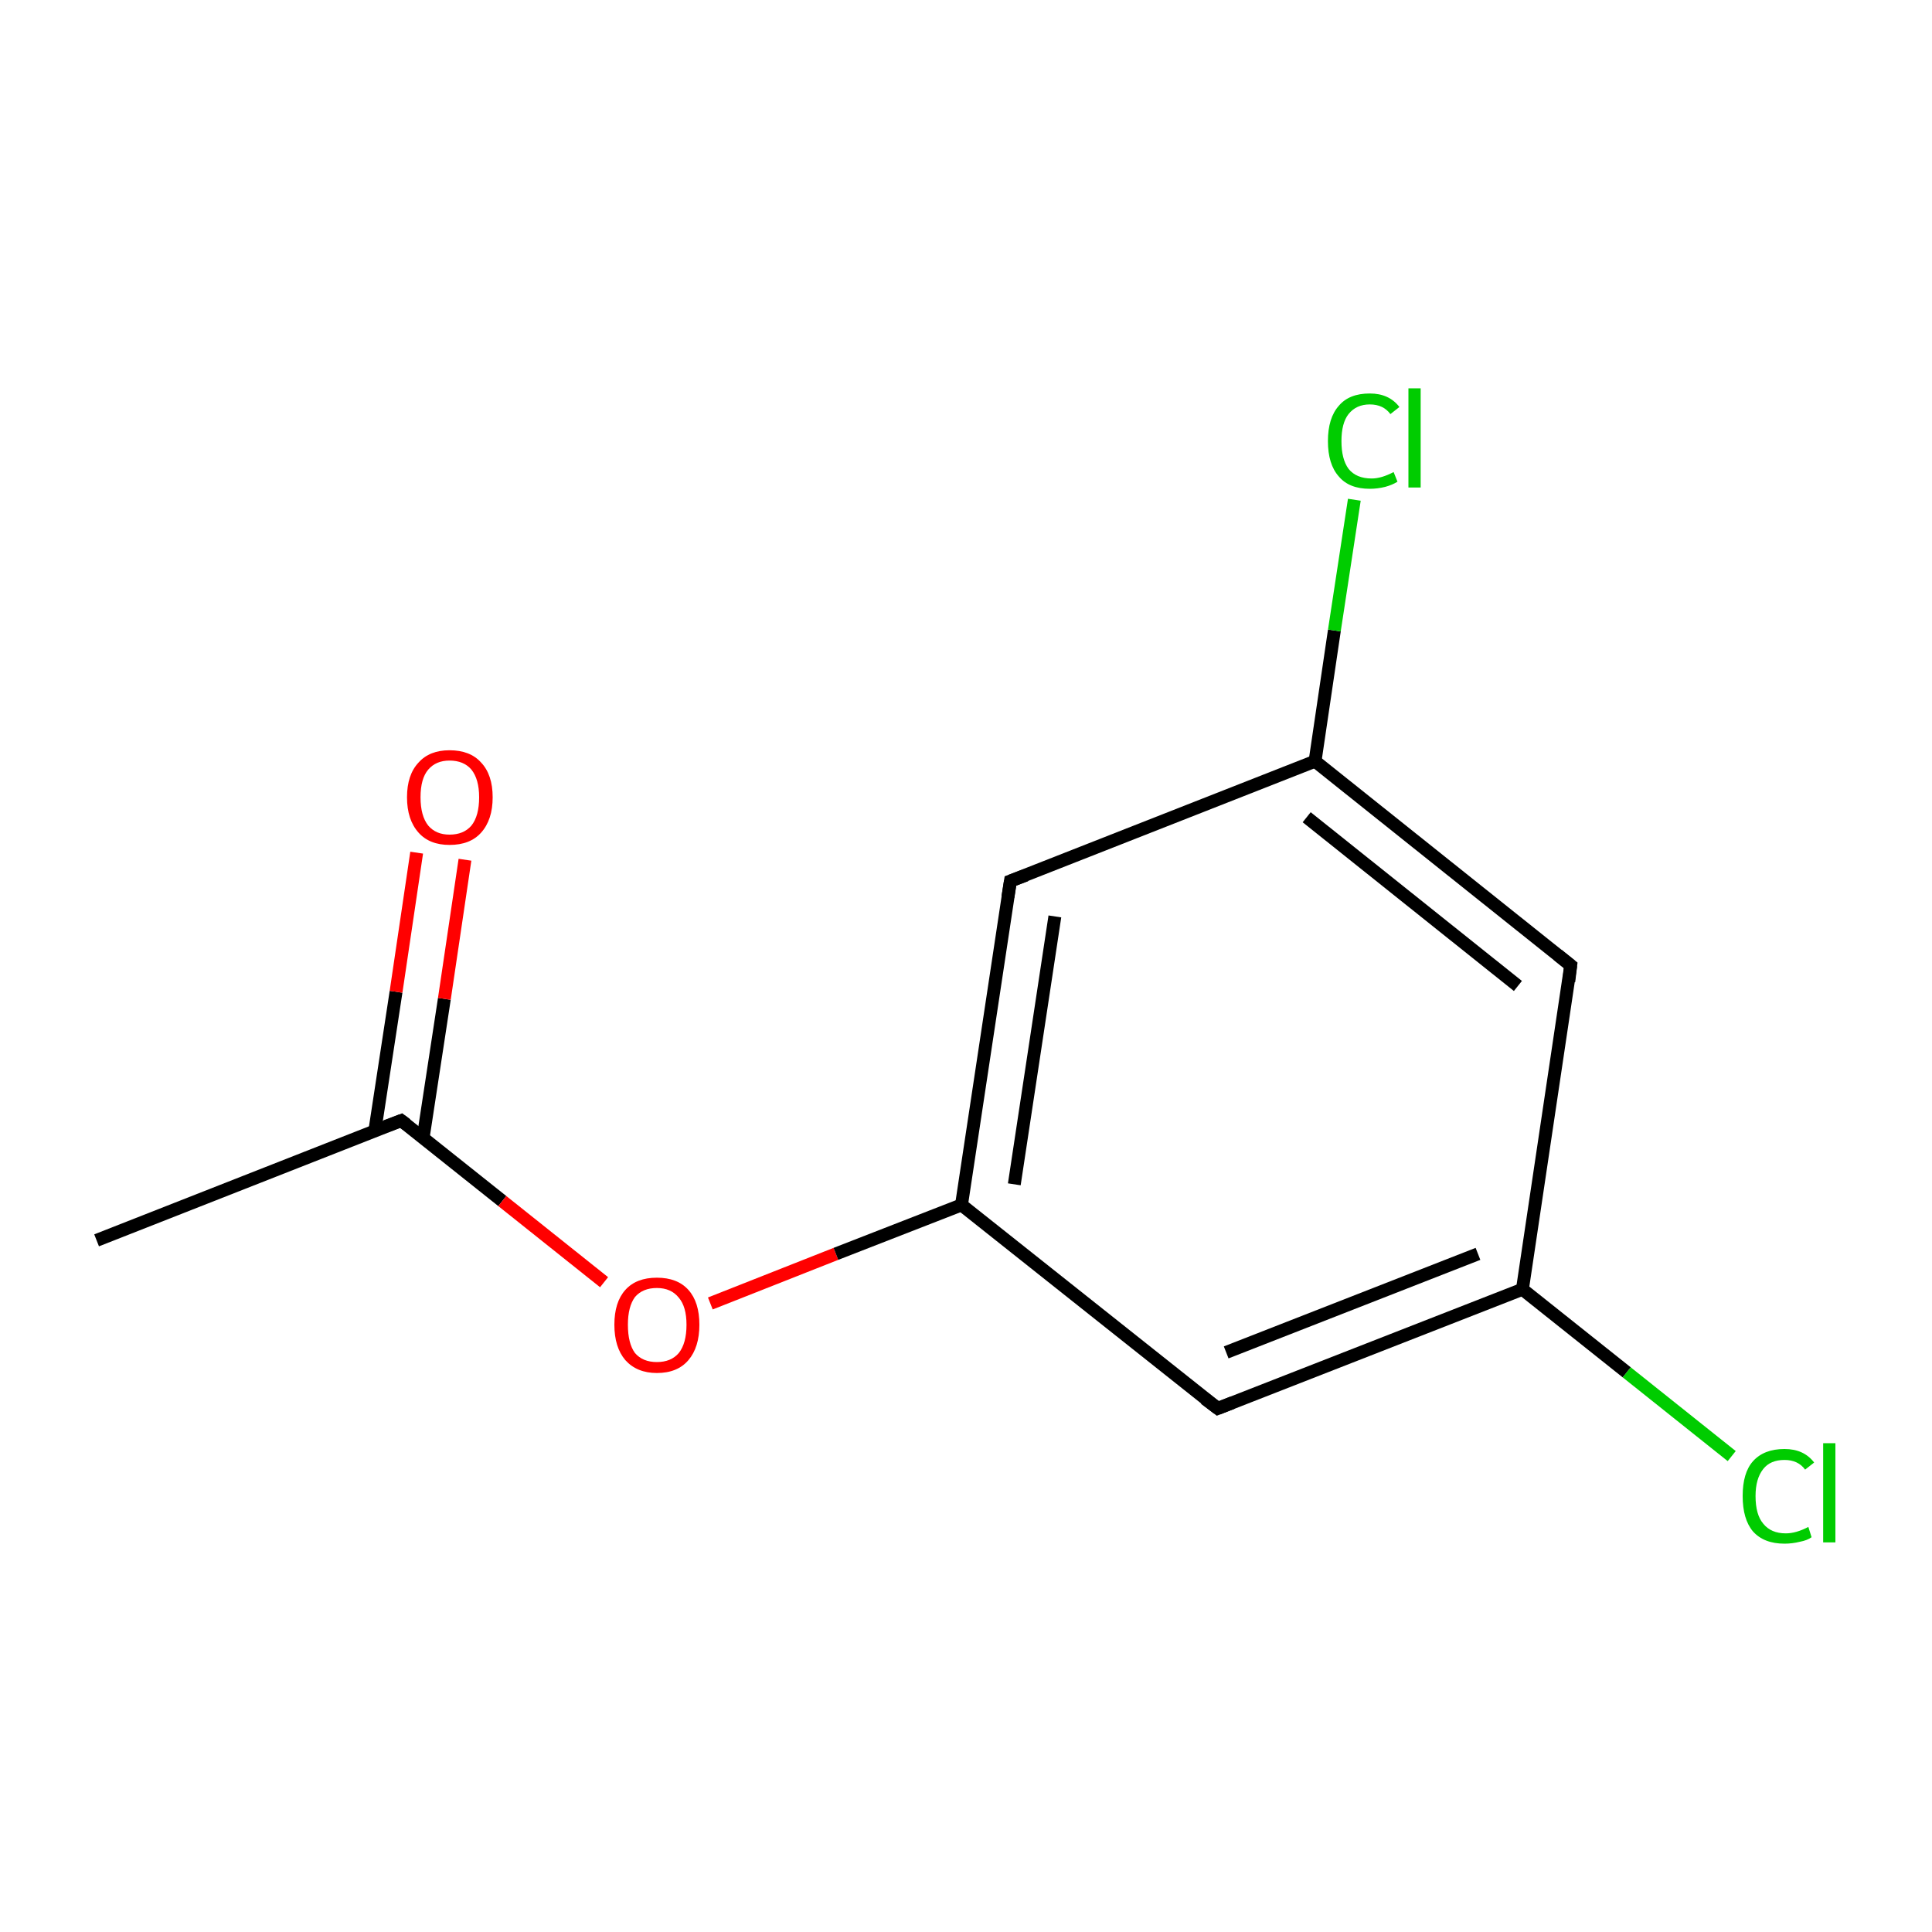 <?xml version='1.0' encoding='iso-8859-1'?>
<svg version='1.1' baseProfile='full'
              xmlns='http://www.w3.org/2000/svg'
                      xmlns:rdkit='http://www.rdkit.org/xml'
                      xmlns:xlink='http://www.w3.org/1999/xlink'
                  xml:space='preserve'
width='300px' height='300px' viewBox='0 0 300 300'>
<!-- END OF HEADER -->
<rect style='opacity:1.0;fill:#FFFFFF;stroke:none' width='300.0' height='300.0' x='0.0' y='0.0'> </rect>
<path class='bond-0 atom-0 atom-1' d='M 15.0,192.6 L 62.3,174.0' style='fill:none;fill-rule:evenodd;stroke:#000000;stroke-width:2.0px;stroke-linecap:butt;stroke-linejoin:miter;stroke-opacity:1' />
<path class='bond-1 atom-1 atom-2' d='M 65.7,176.7 L 69.0,155.1' style='fill:none;fill-rule:evenodd;stroke:#000000;stroke-width:2.0px;stroke-linecap:butt;stroke-linejoin:miter;stroke-opacity:1' />
<path class='bond-1 atom-1 atom-2' d='M 69.0,155.1 L 72.2,133.5' style='fill:none;fill-rule:evenodd;stroke:#FF0000;stroke-width:2.0px;stroke-linecap:butt;stroke-linejoin:miter;stroke-opacity:1' />
<path class='bond-1 atom-1 atom-2' d='M 58.2,175.6 L 61.5,154.0' style='fill:none;fill-rule:evenodd;stroke:#000000;stroke-width:2.0px;stroke-linecap:butt;stroke-linejoin:miter;stroke-opacity:1' />
<path class='bond-1 atom-1 atom-2' d='M 61.5,154.0 L 64.7,132.4' style='fill:none;fill-rule:evenodd;stroke:#FF0000;stroke-width:2.0px;stroke-linecap:butt;stroke-linejoin:miter;stroke-opacity:1' />
<path class='bond-2 atom-1 atom-3' d='M 62.3,174.0 L 78.0,186.5' style='fill:none;fill-rule:evenodd;stroke:#000000;stroke-width:2.0px;stroke-linecap:butt;stroke-linejoin:miter;stroke-opacity:1' />
<path class='bond-2 atom-1 atom-3' d='M 78.0,186.5 L 93.8,199.1' style='fill:none;fill-rule:evenodd;stroke:#FF0000;stroke-width:2.0px;stroke-linecap:butt;stroke-linejoin:miter;stroke-opacity:1' />
<path class='bond-3 atom-3 atom-4' d='M 110.3,202.4 L 129.8,194.7' style='fill:none;fill-rule:evenodd;stroke:#FF0000;stroke-width:2.0px;stroke-linecap:butt;stroke-linejoin:miter;stroke-opacity:1' />
<path class='bond-3 atom-3 atom-4' d='M 129.8,194.7 L 149.3,187.1' style='fill:none;fill-rule:evenodd;stroke:#000000;stroke-width:2.0px;stroke-linecap:butt;stroke-linejoin:miter;stroke-opacity:1' />
<path class='bond-4 atom-4 atom-5' d='M 149.3,187.1 L 156.9,136.8' style='fill:none;fill-rule:evenodd;stroke:#000000;stroke-width:2.0px;stroke-linecap:butt;stroke-linejoin:miter;stroke-opacity:1' />
<path class='bond-4 atom-4 atom-5' d='M 157.5,183.9 L 163.8,142.3' style='fill:none;fill-rule:evenodd;stroke:#000000;stroke-width:2.0px;stroke-linecap:butt;stroke-linejoin:miter;stroke-opacity:1' />
<path class='bond-5 atom-5 atom-6' d='M 156.9,136.8 L 204.2,118.2' style='fill:none;fill-rule:evenodd;stroke:#000000;stroke-width:2.0px;stroke-linecap:butt;stroke-linejoin:miter;stroke-opacity:1' />
<path class='bond-6 atom-6 atom-7' d='M 204.2,118.2 L 243.9,149.9' style='fill:none;fill-rule:evenodd;stroke:#000000;stroke-width:2.0px;stroke-linecap:butt;stroke-linejoin:miter;stroke-opacity:1' />
<path class='bond-6 atom-6 atom-7' d='M 202.9,126.9 L 235.7,153.1' style='fill:none;fill-rule:evenodd;stroke:#000000;stroke-width:2.0px;stroke-linecap:butt;stroke-linejoin:miter;stroke-opacity:1' />
<path class='bond-7 atom-7 atom-8' d='M 243.9,149.9 L 236.4,200.2' style='fill:none;fill-rule:evenodd;stroke:#000000;stroke-width:2.0px;stroke-linecap:butt;stroke-linejoin:miter;stroke-opacity:1' />
<path class='bond-8 atom-8 atom-9' d='M 236.4,200.2 L 189.1,218.7' style='fill:none;fill-rule:evenodd;stroke:#000000;stroke-width:2.0px;stroke-linecap:butt;stroke-linejoin:miter;stroke-opacity:1' />
<path class='bond-8 atom-8 atom-9' d='M 229.5,194.7 L 190.4,210.0' style='fill:none;fill-rule:evenodd;stroke:#000000;stroke-width:2.0px;stroke-linecap:butt;stroke-linejoin:miter;stroke-opacity:1' />
<path class='bond-9 atom-8 atom-10' d='M 236.4,200.2 L 252.6,213.1' style='fill:none;fill-rule:evenodd;stroke:#000000;stroke-width:2.0px;stroke-linecap:butt;stroke-linejoin:miter;stroke-opacity:1' />
<path class='bond-9 atom-8 atom-10' d='M 252.6,213.1 L 268.9,226.1' style='fill:none;fill-rule:evenodd;stroke:#00CC00;stroke-width:2.0px;stroke-linecap:butt;stroke-linejoin:miter;stroke-opacity:1' />
<path class='bond-10 atom-6 atom-11' d='M 204.2,118.2 L 207.2,97.9' style='fill:none;fill-rule:evenodd;stroke:#000000;stroke-width:2.0px;stroke-linecap:butt;stroke-linejoin:miter;stroke-opacity:1' />
<path class='bond-10 atom-6 atom-11' d='M 207.2,97.9 L 210.3,77.6' style='fill:none;fill-rule:evenodd;stroke:#00CC00;stroke-width:2.0px;stroke-linecap:butt;stroke-linejoin:miter;stroke-opacity:1' />
<path class='bond-11 atom-9 atom-4' d='M 189.1,218.7 L 149.3,187.1' style='fill:none;fill-rule:evenodd;stroke:#000000;stroke-width:2.0px;stroke-linecap:butt;stroke-linejoin:miter;stroke-opacity:1' />
<path d='M 59.9,174.9 L 62.3,174.0 L 63.1,174.6' style='fill:none;stroke:#000000;stroke-width:2.0px;stroke-linecap:butt;stroke-linejoin:miter;stroke-miterlimit:10;stroke-opacity:1;' />
<path d='M 156.5,139.3 L 156.9,136.8 L 159.3,135.9' style='fill:none;stroke:#000000;stroke-width:2.0px;stroke-linecap:butt;stroke-linejoin:miter;stroke-miterlimit:10;stroke-opacity:1;' />
<path d='M 241.9,148.3 L 243.9,149.9 L 243.6,152.4' style='fill:none;stroke:#000000;stroke-width:2.0px;stroke-linecap:butt;stroke-linejoin:miter;stroke-miterlimit:10;stroke-opacity:1;' />
<path d='M 191.4,217.8 L 189.1,218.7 L 187.1,217.2' style='fill:none;stroke:#000000;stroke-width:2.0px;stroke-linecap:butt;stroke-linejoin:miter;stroke-miterlimit:10;stroke-opacity:1;' />
<path class='atom-2' d='M 63.2 123.8
Q 63.2 120.3, 65.0 118.4
Q 66.7 116.5, 69.8 116.5
Q 73.0 116.5, 74.7 118.4
Q 76.5 120.3, 76.5 123.8
Q 76.5 127.3, 74.7 129.3
Q 73.0 131.2, 69.8 131.2
Q 66.7 131.2, 65.0 129.3
Q 63.2 127.3, 63.2 123.8
M 69.8 129.6
Q 72.0 129.6, 73.2 128.2
Q 74.4 126.7, 74.4 123.8
Q 74.4 121.0, 73.2 119.5
Q 72.0 118.1, 69.8 118.1
Q 67.7 118.1, 66.5 119.5
Q 65.3 120.9, 65.3 123.8
Q 65.3 126.7, 66.5 128.2
Q 67.7 129.6, 69.8 129.6
' fill='#FF0000'/>
<path class='atom-3' d='M 95.4 205.7
Q 95.4 202.2, 97.1 200.3
Q 98.8 198.4, 102.0 198.4
Q 105.2 198.4, 106.9 200.3
Q 108.6 202.2, 108.6 205.7
Q 108.6 209.2, 106.9 211.2
Q 105.2 213.2, 102.0 213.2
Q 98.9 213.2, 97.1 211.2
Q 95.4 209.2, 95.4 205.7
M 102.0 211.5
Q 104.2 211.5, 105.4 210.1
Q 106.6 208.6, 106.6 205.7
Q 106.6 202.9, 105.4 201.5
Q 104.2 200.0, 102.0 200.0
Q 99.8 200.0, 98.6 201.4
Q 97.5 202.9, 97.5 205.7
Q 97.5 208.6, 98.6 210.1
Q 99.8 211.5, 102.0 211.5
' fill='#FF0000'/>
<path class='atom-10' d='M 270.6 232.3
Q 270.6 228.7, 272.2 226.9
Q 273.9 225.0, 277.1 225.0
Q 280.1 225.0, 281.7 227.1
L 280.3 228.2
Q 279.2 226.7, 277.1 226.7
Q 274.9 226.7, 273.8 228.1
Q 272.6 229.6, 272.6 232.3
Q 272.6 235.2, 273.8 236.6
Q 275.0 238.1, 277.3 238.1
Q 278.9 238.1, 280.8 237.1
L 281.3 238.7
Q 280.6 239.2, 279.5 239.4
Q 278.3 239.7, 277.1 239.7
Q 273.9 239.7, 272.2 237.8
Q 270.6 235.9, 270.6 232.3
' fill='#00CC00'/>
<path class='atom-10' d='M 283.1 224.1
L 285.0 224.1
L 285.0 239.5
L 283.1 239.5
L 283.1 224.1
' fill='#00CC00'/>
<path class='atom-11' d='M 206.2 68.5
Q 206.2 64.9, 207.9 63.0
Q 209.5 61.1, 212.7 61.1
Q 215.7 61.1, 217.3 63.2
L 215.9 64.3
Q 214.8 62.8, 212.7 62.8
Q 210.6 62.8, 209.4 64.3
Q 208.3 65.7, 208.3 68.5
Q 208.3 71.3, 209.4 72.8
Q 210.6 74.3, 213.0 74.3
Q 214.5 74.3, 216.4 73.3
L 217.0 74.8
Q 216.2 75.3, 215.1 75.6
Q 213.9 75.9, 212.7 75.9
Q 209.5 75.9, 207.9 74.0
Q 206.2 72.1, 206.2 68.5
' fill='#00CC00'/>
<path class='atom-11' d='M 218.7 60.3
L 220.6 60.3
L 220.6 75.7
L 218.7 75.7
L 218.7 60.3
' fill='#00CC00'/>
</svg>
